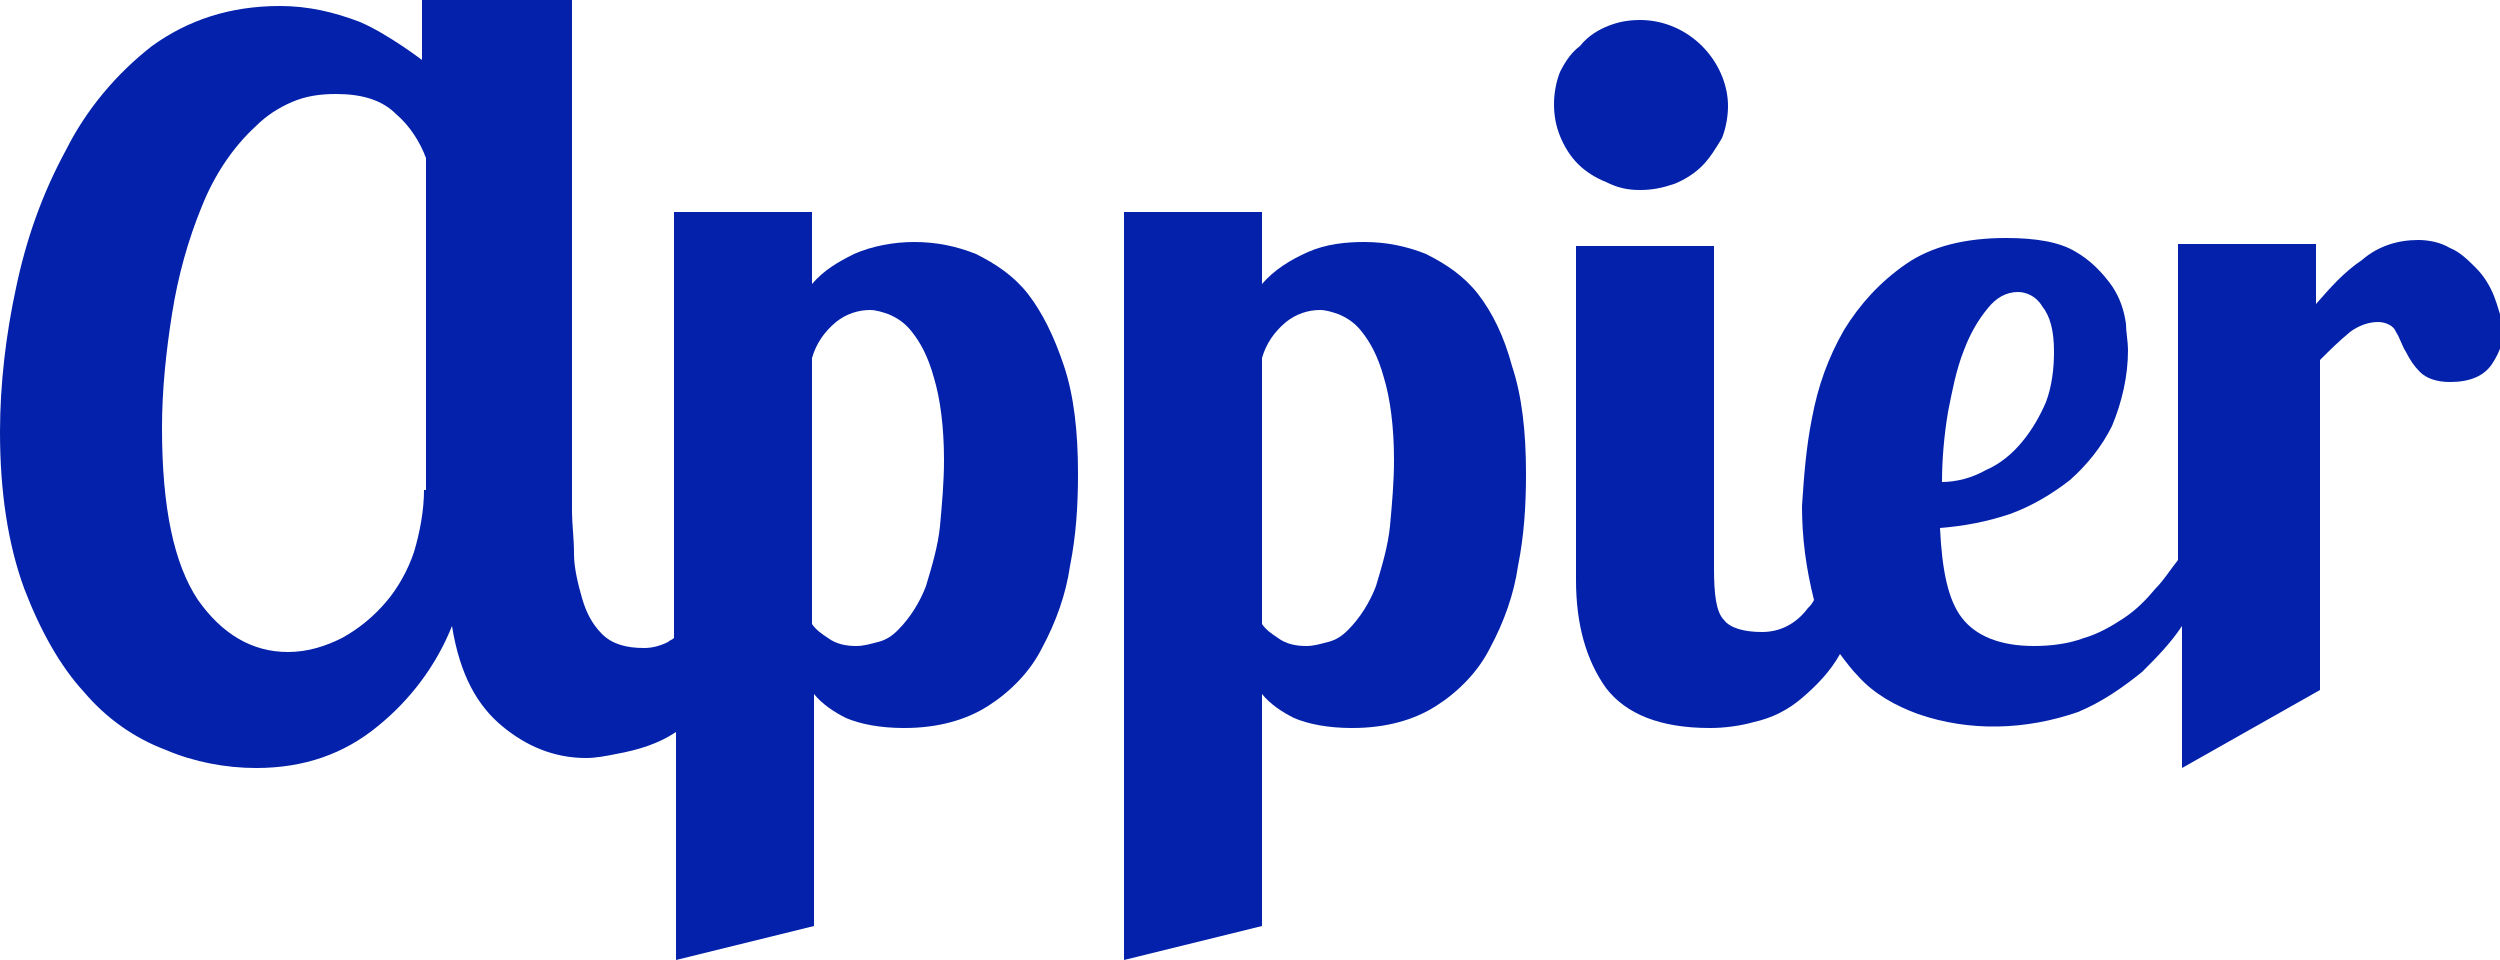 <svg version="1.1" id="Layer_1" xmlns:x="ns_extend;" xmlns:i="ns_ai;" xmlns:graph="ns_graphs;" xmlns="http://www.w3.org/2000/svg" xmlns:xlink="http://www.w3.org/1999/xlink" x="0px" y="0px" viewBox="0 0 125 48" style="enable-background:new 0 0 125 48;" xml:space="preserve">
 <style type="text/css">
  .st0{fill:#0321AA;}
 </style>
 <g>
  <g>
   <g>
    <path class="st0" d="M51.4,14.7c-0.7-0.9-1.6-1.5-2.6-2c-1-0.4-2-0.6-3.1-0.6c-1,0-2.1,0.2-3,0.6c-0.8,0.4-1.5,0.8-2.1,1.5v-3.6
				h-6.9v21.3c-0.1,0.1-0.2,0.1-0.3,0.2c-0.4,0.2-0.8,0.3-1.2,0.3c-0.9,0-1.6-0.2-2.1-0.7c-0.5-0.5-0.8-1.1-1-1.8
				c-0.2-0.7-0.4-1.5-0.4-2.2c0-0.8-0.1-1.5-0.1-2.1V0h-7.5v3c0,0-1.7-1.3-3.1-1.9c-1.3-0.5-2.6-0.8-4-0.8c-2.5,0-4.6,0.7-6.4,2
				C5.8,3.7,4.3,5.5,3.3,7.5c-1.2,2.2-2,4.5-2.5,6.9C0.3,16.7,0,19.2,0,21.6c0,3,0.4,5.6,1.2,7.8c0.8,2.1,1.8,3.9,3,5.2
				c1.1,1.3,2.5,2.3,4.1,2.9c1.4,0.6,3,0.9,4.5,0.9c2.4,0,4.4-0.7,6.1-2.1c1.6-1.3,2.9-3,3.7-5c0.4,2.5,1.3,4,2.5,5
				c1.2,1,2.6,1.6,4.2,1.6c0.5,0,1-0.1,1.5-0.2c1.1-0.2,2.1-0.5,3-1.1V48l6.9-1.7V34.7c0.4,0.5,1,0.9,1.6,1.2
				c0.7,0.3,1.7,0.5,2.9,0.5c1.7,0,3.1-0.4,4.2-1.1c1.1-0.7,2.1-1.7,2.7-2.9c0.7-1.3,1.2-2.7,1.4-4.1c0.3-1.5,0.4-3,0.4-4.6
				c0-2.1-0.2-3.9-0.7-5.4C52.7,16.8,52.1,15.6,51.4,14.7z M21.2,24.5c0,1-0.2,2.1-0.5,3.1c-0.3,0.9-0.8,1.8-1.4,2.5
				c-0.6,0.7-1.3,1.3-2.2,1.8c-0.8,0.4-1.7,0.7-2.7,0.7c-1.8,0-3.3-0.9-4.5-2.6c-1.2-1.8-1.8-4.6-1.8-8.6c0-1.9,0.2-3.8,0.5-5.7
				c0.3-1.9,0.8-3.7,1.5-5.4c0.6-1.5,1.5-2.9,2.7-4c0.5-0.5,1.1-0.9,1.8-1.2c0.7-0.3,1.4-0.4,2.2-0.4c1.3,0,2.3,0.3,3,1
				c0.7,0.6,1.2,1.4,1.5,2.2V24.5z M47,26.3c-0.1,1-0.4,2-0.7,3c-0.3,0.8-0.8,1.6-1.4,2.2c-0.3,0.3-0.6,0.5-1,0.6
				c-0.4,0.1-0.7,0.2-1.1,0.2c-0.5,0-1-0.1-1.4-0.4c-0.3-0.2-0.6-0.4-0.8-0.7V17.9c0.2-0.7,0.6-1.3,1.2-1.8c0.5-0.4,1.1-0.6,1.7-0.6
				c0.3,0,0.6,0.1,0.9,0.2c0.5,0.2,0.9,0.5,1.2,0.9c0.4,0.5,0.8,1.2,1.1,2.3c0.3,1,0.5,2.4,0.5,4.1C47.2,24.1,47.1,25.2,47,26.3z">
    </path>
    <path class="st0" d="M73.9,14.7c-0.7-0.9-1.6-1.5-2.6-2c-1-0.4-2-0.6-3.1-0.6c-0.9,0-1.9,0.1-2.8,0.5c-0.9,0.4-1.7,0.9-2.3,1.6
				v-3.6h-6.9V48l6.9-1.7V34.7c0.4,0.5,1,0.9,1.6,1.2c0.7,0.3,1.7,0.5,2.9,0.5c1.7,0,3.1-0.4,4.2-1.1c1.1-0.7,2.1-1.7,2.7-2.9
				c0.7-1.3,1.2-2.7,1.4-4.1c0.3-1.5,0.4-3,0.4-4.6c0-2.1-0.2-3.9-0.7-5.4C75.2,16.8,74.6,15.6,73.9,14.7z M69.5,26.3
				c-0.1,1-0.4,2-0.7,3c-0.3,0.8-0.8,1.6-1.4,2.2c-0.3,0.3-0.6,0.5-1,0.6c-0.4,0.1-0.7,0.2-1.1,0.2c-0.5,0-1-0.1-1.4-0.4
				c-0.3-0.2-0.6-0.4-0.8-0.7V17.9c0.2-0.7,0.6-1.3,1.2-1.8c0.5-0.4,1.1-0.6,1.7-0.6c0.3,0,0.6,0.1,0.9,0.2c0.5,0.2,0.9,0.5,1.2,0.9
				c0.4,0.5,0.8,1.2,1.1,2.3c0.3,1,0.5,2.4,0.5,4.1C69.7,24.1,69.6,25.2,69.5,26.3z">
    </path>
    <path class="st0" d="M124.7,14.8c-0.2-0.5-0.5-1-0.9-1.4c-0.4-0.4-0.8-0.8-1.3-1c-0.5-0.3-1.1-0.4-1.6-0.4c-1,0-2,0.3-2.8,1
				c-0.9,0.6-1.6,1.4-2.3,2.2v-3h-6.9V28c-0.4,0.5-0.7,1-1.1,1.4c-0.5,0.6-1,1.1-1.6,1.5c-0.6,0.4-1.3,0.8-2,1
				c-0.8,0.3-1.7,0.4-2.5,0.4c-1.7,0-2.9-0.5-3.6-1.4c-0.7-0.9-1-2.4-1.1-4.5c1.2-0.1,2.3-0.3,3.5-0.7c1.1-0.4,2.1-1,3-1.7
				c0.9-0.8,1.6-1.7,2.1-2.7c0.5-1.2,0.8-2.5,0.8-3.8c0-0.4-0.1-0.9-0.1-1.3c-0.1-0.7-0.3-1.3-0.7-1.9c-0.5-0.7-1.1-1.3-1.8-1.7
				c-0.8-0.5-2-0.7-3.5-0.7c-2,0-3.7,0.4-5,1.3c-1.3,0.9-2.3,2-3.1,3.3c-0.8,1.4-1.3,2.8-1.6,4.4c-0.3,1.5-0.4,2.9-0.5,4.4
				c0,1.6,0.2,3.1,0.6,4.7c-0.1,0.2-0.2,0.3-0.3,0.4c-0.6,0.8-1.4,1.2-2.3,1.2s-1.6-0.2-1.9-0.6c-0.4-0.4-0.5-1.3-0.5-2.6V12.3h-6.9
				V29c0,2.2,0.5,4,1.5,5.4c1,1.3,2.7,2,5.2,2c0.7,0,1.5-0.1,2.2-0.3c0.9-0.2,1.7-0.6,2.4-1.2c0.7-0.6,1.4-1.3,1.9-2.2
				c0.3,0.4,0.6,0.8,0.9,1.1c0.8,0.9,1.9,1.5,3,1.9c2.6,0.9,5.4,0.8,8-0.1c1.2-0.5,2.2-1.2,3.2-2c0.7-0.7,1.4-1.4,2-2.3v7.1l6.9-3.9
				V18c0.5-0.5,0.9-0.9,1.5-1.4c0.4-0.3,0.9-0.5,1.4-0.5c0.4,0,0.8,0.2,0.9,0.5c0.2,0.3,0.3,0.7,0.5,1c0.2,0.4,0.4,0.7,0.7,1
				c0.3,0.3,0.8,0.5,1.5,0.5c1,0,1.7-0.3,2.1-0.9c0.4-0.6,0.6-1.2,0.6-1.9C125,15.8,124.9,15.3,124.7,14.8z M97.4,20.6
				c0.2-1,0.4-2.1,0.8-3.1c0.3-0.8,0.7-1.5,1.2-2.1c0.4-0.5,0.9-0.8,1.5-0.8c0.4,0,0.9,0.2,1.2,0.7c0.4,0.5,0.6,1.2,0.6,2.3
				c0,0.8-0.1,1.7-0.4,2.5c-0.3,0.7-0.7,1.4-1.2,2c-0.5,0.6-1.1,1.1-1.8,1.4c-0.7,0.4-1.5,0.6-2.2,0.6C97.1,23,97.2,21.8,97.4,20.6z
				">
    </path>
    <path class="st0" d="M82,9.5c0.6,0,1.1-0.1,1.7-0.3c0.5-0.2,1-0.5,1.4-0.9c0.4-0.4,0.7-0.9,1-1.4c0.2-0.5,0.3-1.1,0.3-1.6
				c0-1.1-0.5-2.2-1.3-3c-0.8-0.8-1.9-1.3-3.1-1.3c-0.6,0-1.1,0.1-1.6,0.3s-1,0.5-1.4,1C78.6,2.6,78.3,3,78,3.6
				c-0.2,0.5-0.3,1.1-0.3,1.6c0,0.6,0.1,1.1,0.3,1.6c0.2,0.5,0.5,1,0.9,1.4c0.4,0.4,0.9,0.7,1.4,0.9C80.9,9.4,81.4,9.5,82,9.5z">
    </path>
   </g>
  </g>
 </g>
</svg>